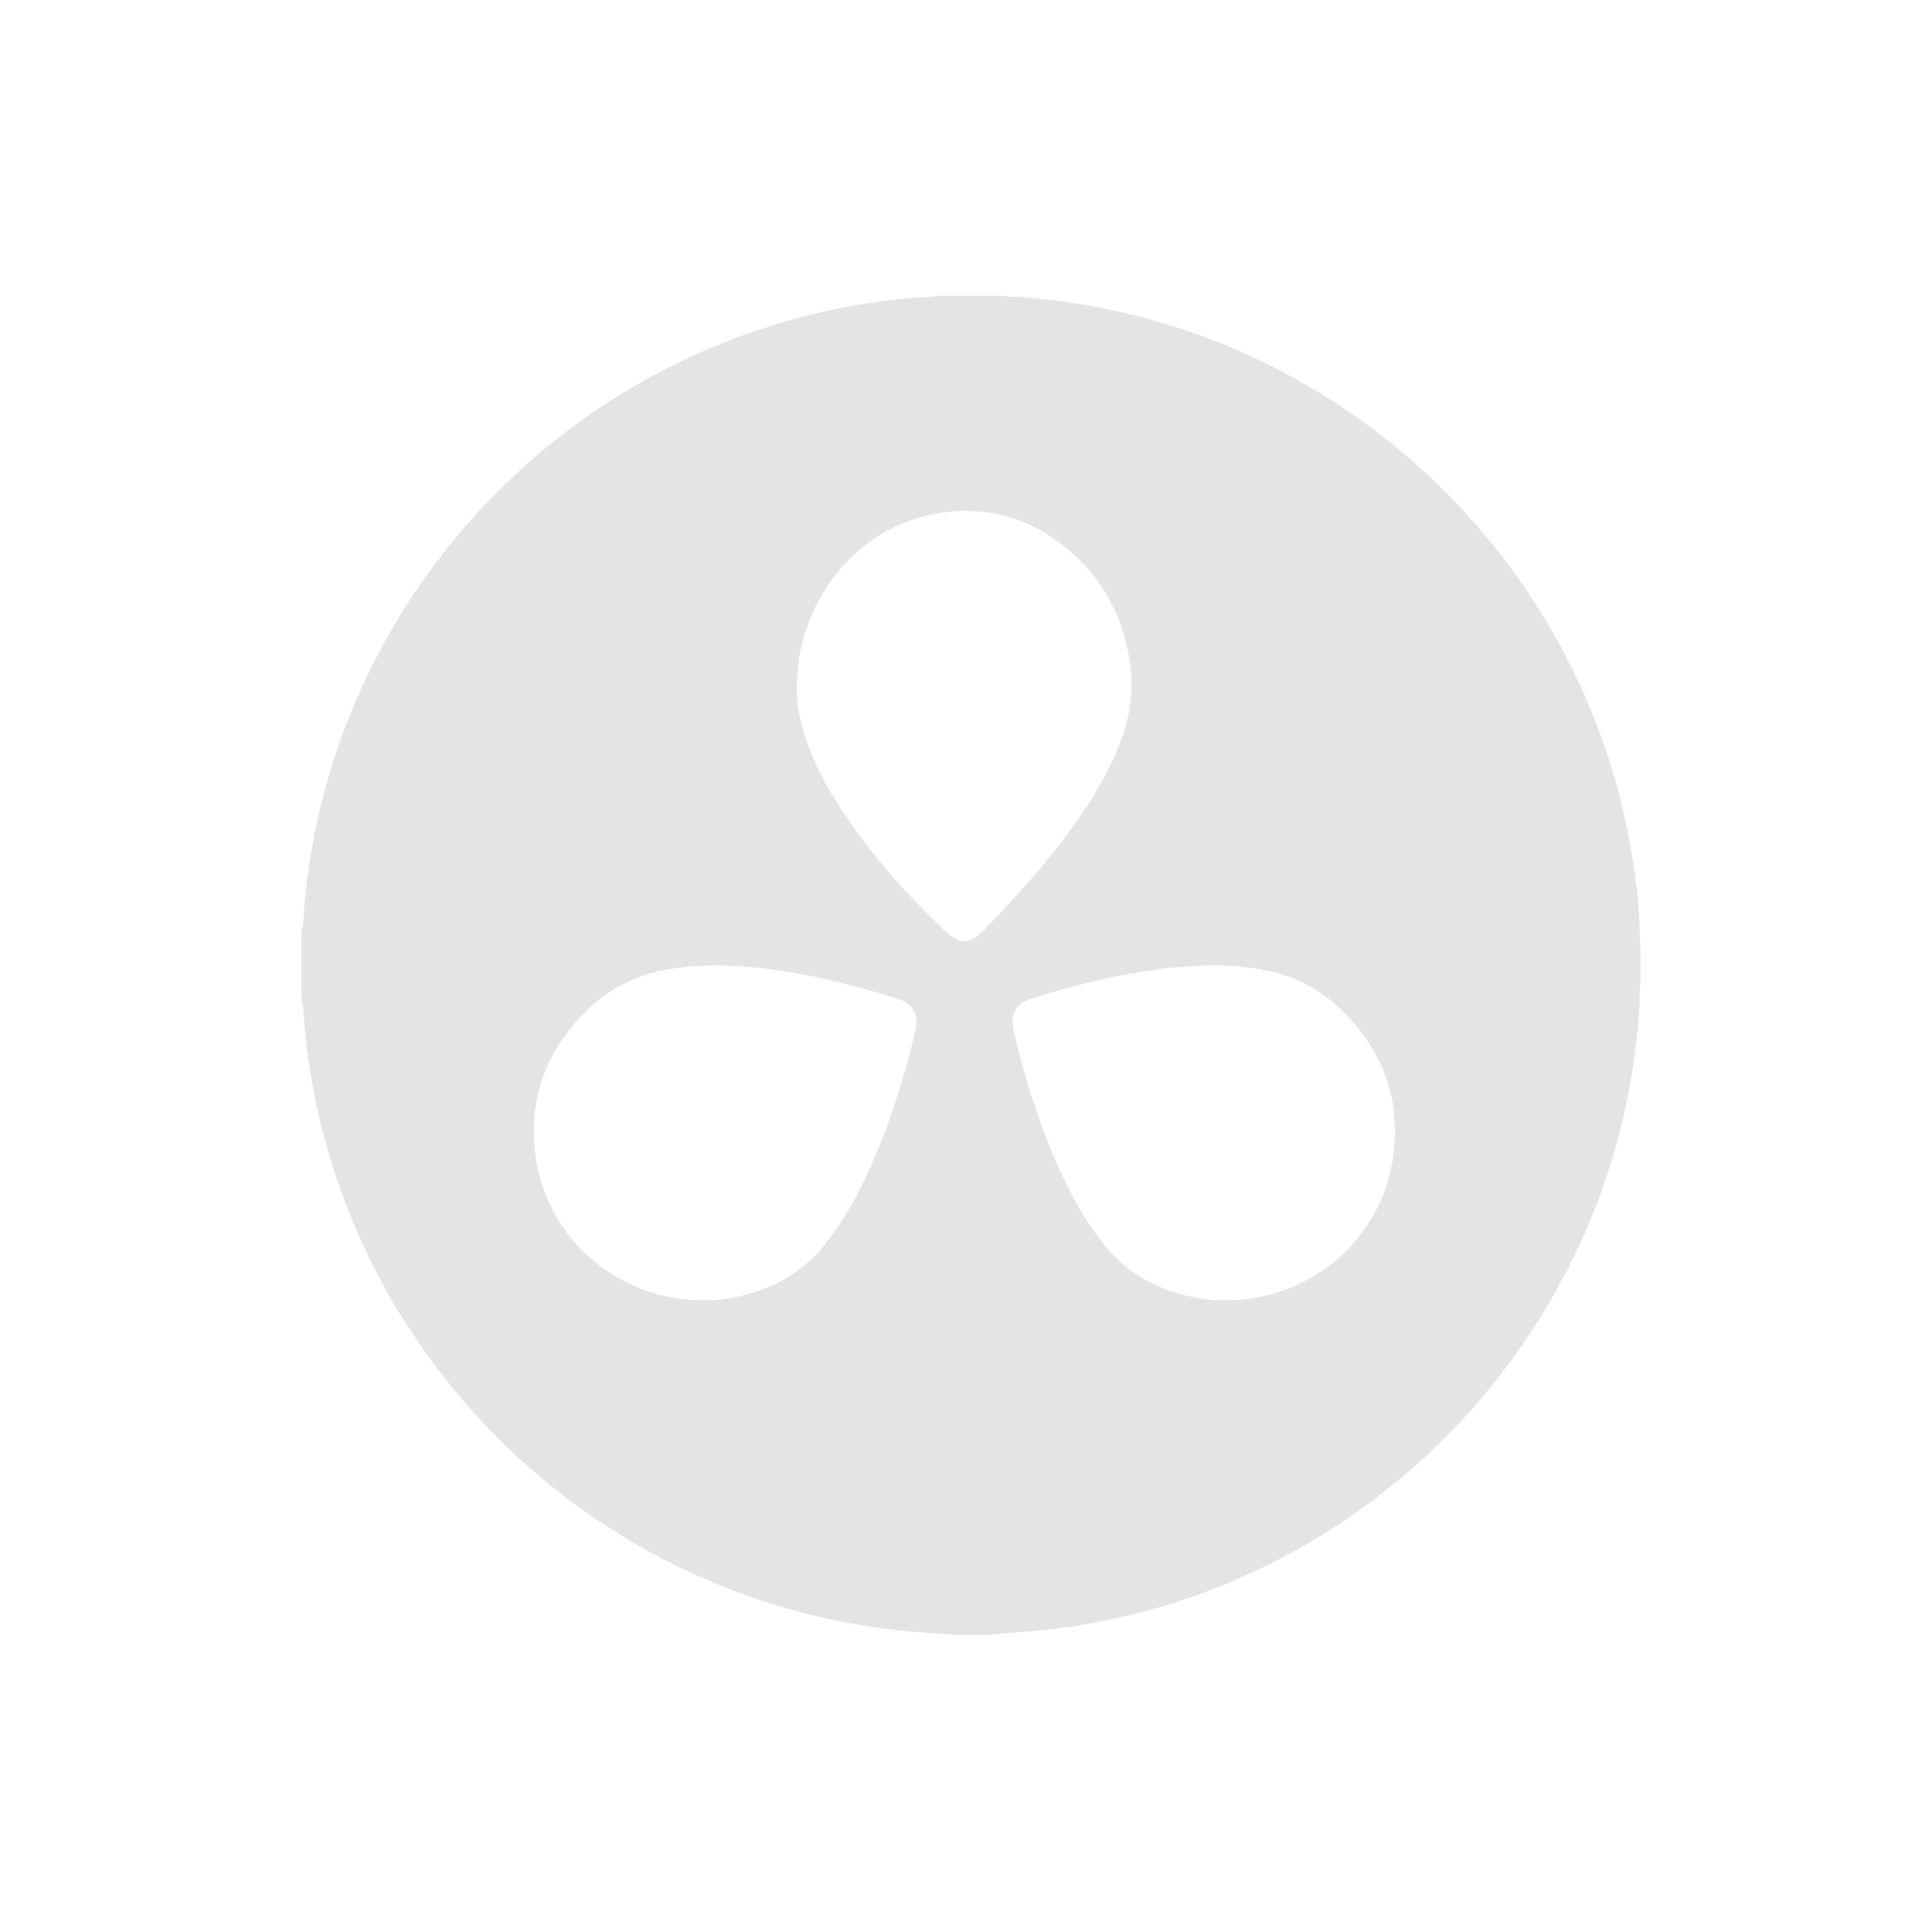 <svg width="101" height="101" viewBox="0 0 101 101" fill="none" xmlns="http://www.w3.org/2000/svg">
<path d="M52.542 15.463C52.814 15.542 53.096 15.498 53.368 15.524C54.776 15.647 56.174 15.824 57.562 16.096C61.933 16.957 65.986 18.593 69.732 21.009C72.643 22.881 75.21 25.14 77.452 27.769C79.255 29.878 80.784 32.173 82.033 34.651C83.51 37.579 84.566 40.646 85.165 43.872C85.481 45.577 85.719 47.3 85.727 49.041C85.727 49.156 85.753 49.279 85.762 49.393V51.468C85.727 51.599 85.727 51.74 85.718 51.881C85.718 52.214 85.718 52.549 85.691 52.883C85.532 55.011 85.2 57.111 84.672 59.185C83.661 63.08 82.033 66.693 79.773 70.024C78.094 72.504 76.133 74.737 73.882 76.714C71.64 78.683 69.185 80.345 66.52 81.689C63.451 83.236 60.224 84.309 56.839 84.897C55.538 85.126 54.228 85.275 52.909 85.355C52.562 85.395 52.193 85.386 51.832 85.463H49.757C49.661 85.428 49.564 85.419 49.467 85.419C48.359 85.366 47.259 85.277 46.169 85.129C44.13 84.865 42.124 84.416 40.172 83.793C36.822 82.721 33.7 81.183 30.808 79.178C28.125 77.314 25.752 75.116 23.686 72.585C21.249 69.614 19.35 66.335 18.004 62.731C16.799 59.532 16.079 56.218 15.858 52.798C15.858 52.613 15.823 52.429 15.762 52.244V48.631C15.823 48.472 15.85 48.305 15.858 48.139C15.902 47.321 15.989 46.502 16.096 45.694C16.624 41.792 17.784 38.09 19.569 34.582C20.8 32.164 22.295 29.915 24.053 27.839C25.794 25.782 27.747 23.944 29.909 22.336C33.435 19.716 37.313 17.827 41.551 16.667C43.608 16.105 45.711 15.736 47.838 15.56C48.215 15.525 48.612 15.559 48.989 15.463H52.542ZM43.089 51.169C40.986 50.708 38.866 50.413 36.704 50.486C36.093 50.511 35.484 50.576 34.881 50.683C33.132 50.987 31.648 51.794 30.436 53.068C28.365 55.24 27.542 57.831 28.053 60.784C28.787 65.004 32.531 68.006 36.786 67.973C37.33 67.989 37.941 67.922 38.552 67.792C40.358 67.397 41.893 66.575 43.072 65.119C43.789 64.231 44.392 63.269 44.911 62.257C45.522 61.064 46.032 59.821 46.477 58.563C47.021 57.042 47.483 55.488 47.839 53.917C48.036 53.037 47.814 52.485 46.841 52.182C45.604 51.795 44.359 51.449 43.089 51.169ZM64.131 50.486C61.969 50.413 59.849 50.708 57.746 51.169C56.476 51.449 55.231 51.795 53.994 52.182C53.02 52.485 52.798 53.037 52.995 53.917C53.351 55.488 53.813 57.042 54.356 58.563C54.802 59.821 55.313 61.064 55.924 62.257C56.443 63.269 57.046 64.231 57.763 65.119C58.942 66.575 60.477 67.397 62.283 67.792C62.894 67.922 63.504 67.989 64.048 67.973C68.303 68.006 72.048 65.004 72.782 60.784C73.293 57.831 72.469 55.24 70.398 53.068C69.186 51.794 67.702 50.987 65.953 50.683C65.35 50.576 64.741 50.511 64.131 50.486ZM56.142 28.992C54.115 27.15 51.754 26.413 49.097 26.823C44.775 27.493 41.642 31.473 41.658 35.94C41.634 36.584 41.748 37.287 41.938 37.99C42.298 39.328 42.897 40.554 43.602 41.712C45.21 44.345 47.235 46.6 49.433 48.693C49.613 48.865 49.827 49.01 50.057 49.121C50.286 49.241 50.516 49.24 50.753 49.138C50.982 49.035 51.188 48.889 51.36 48.7C52.123 47.912 52.877 47.122 53.599 46.308C54.615 45.15 55.584 43.958 56.461 42.68C57.257 41.522 57.97 40.304 58.494 38.983C59.019 37.671 59.274 36.316 59.102 34.893C58.814 32.544 57.856 30.553 56.142 28.992Z" fill="#E4E4E4"/>
</svg>
